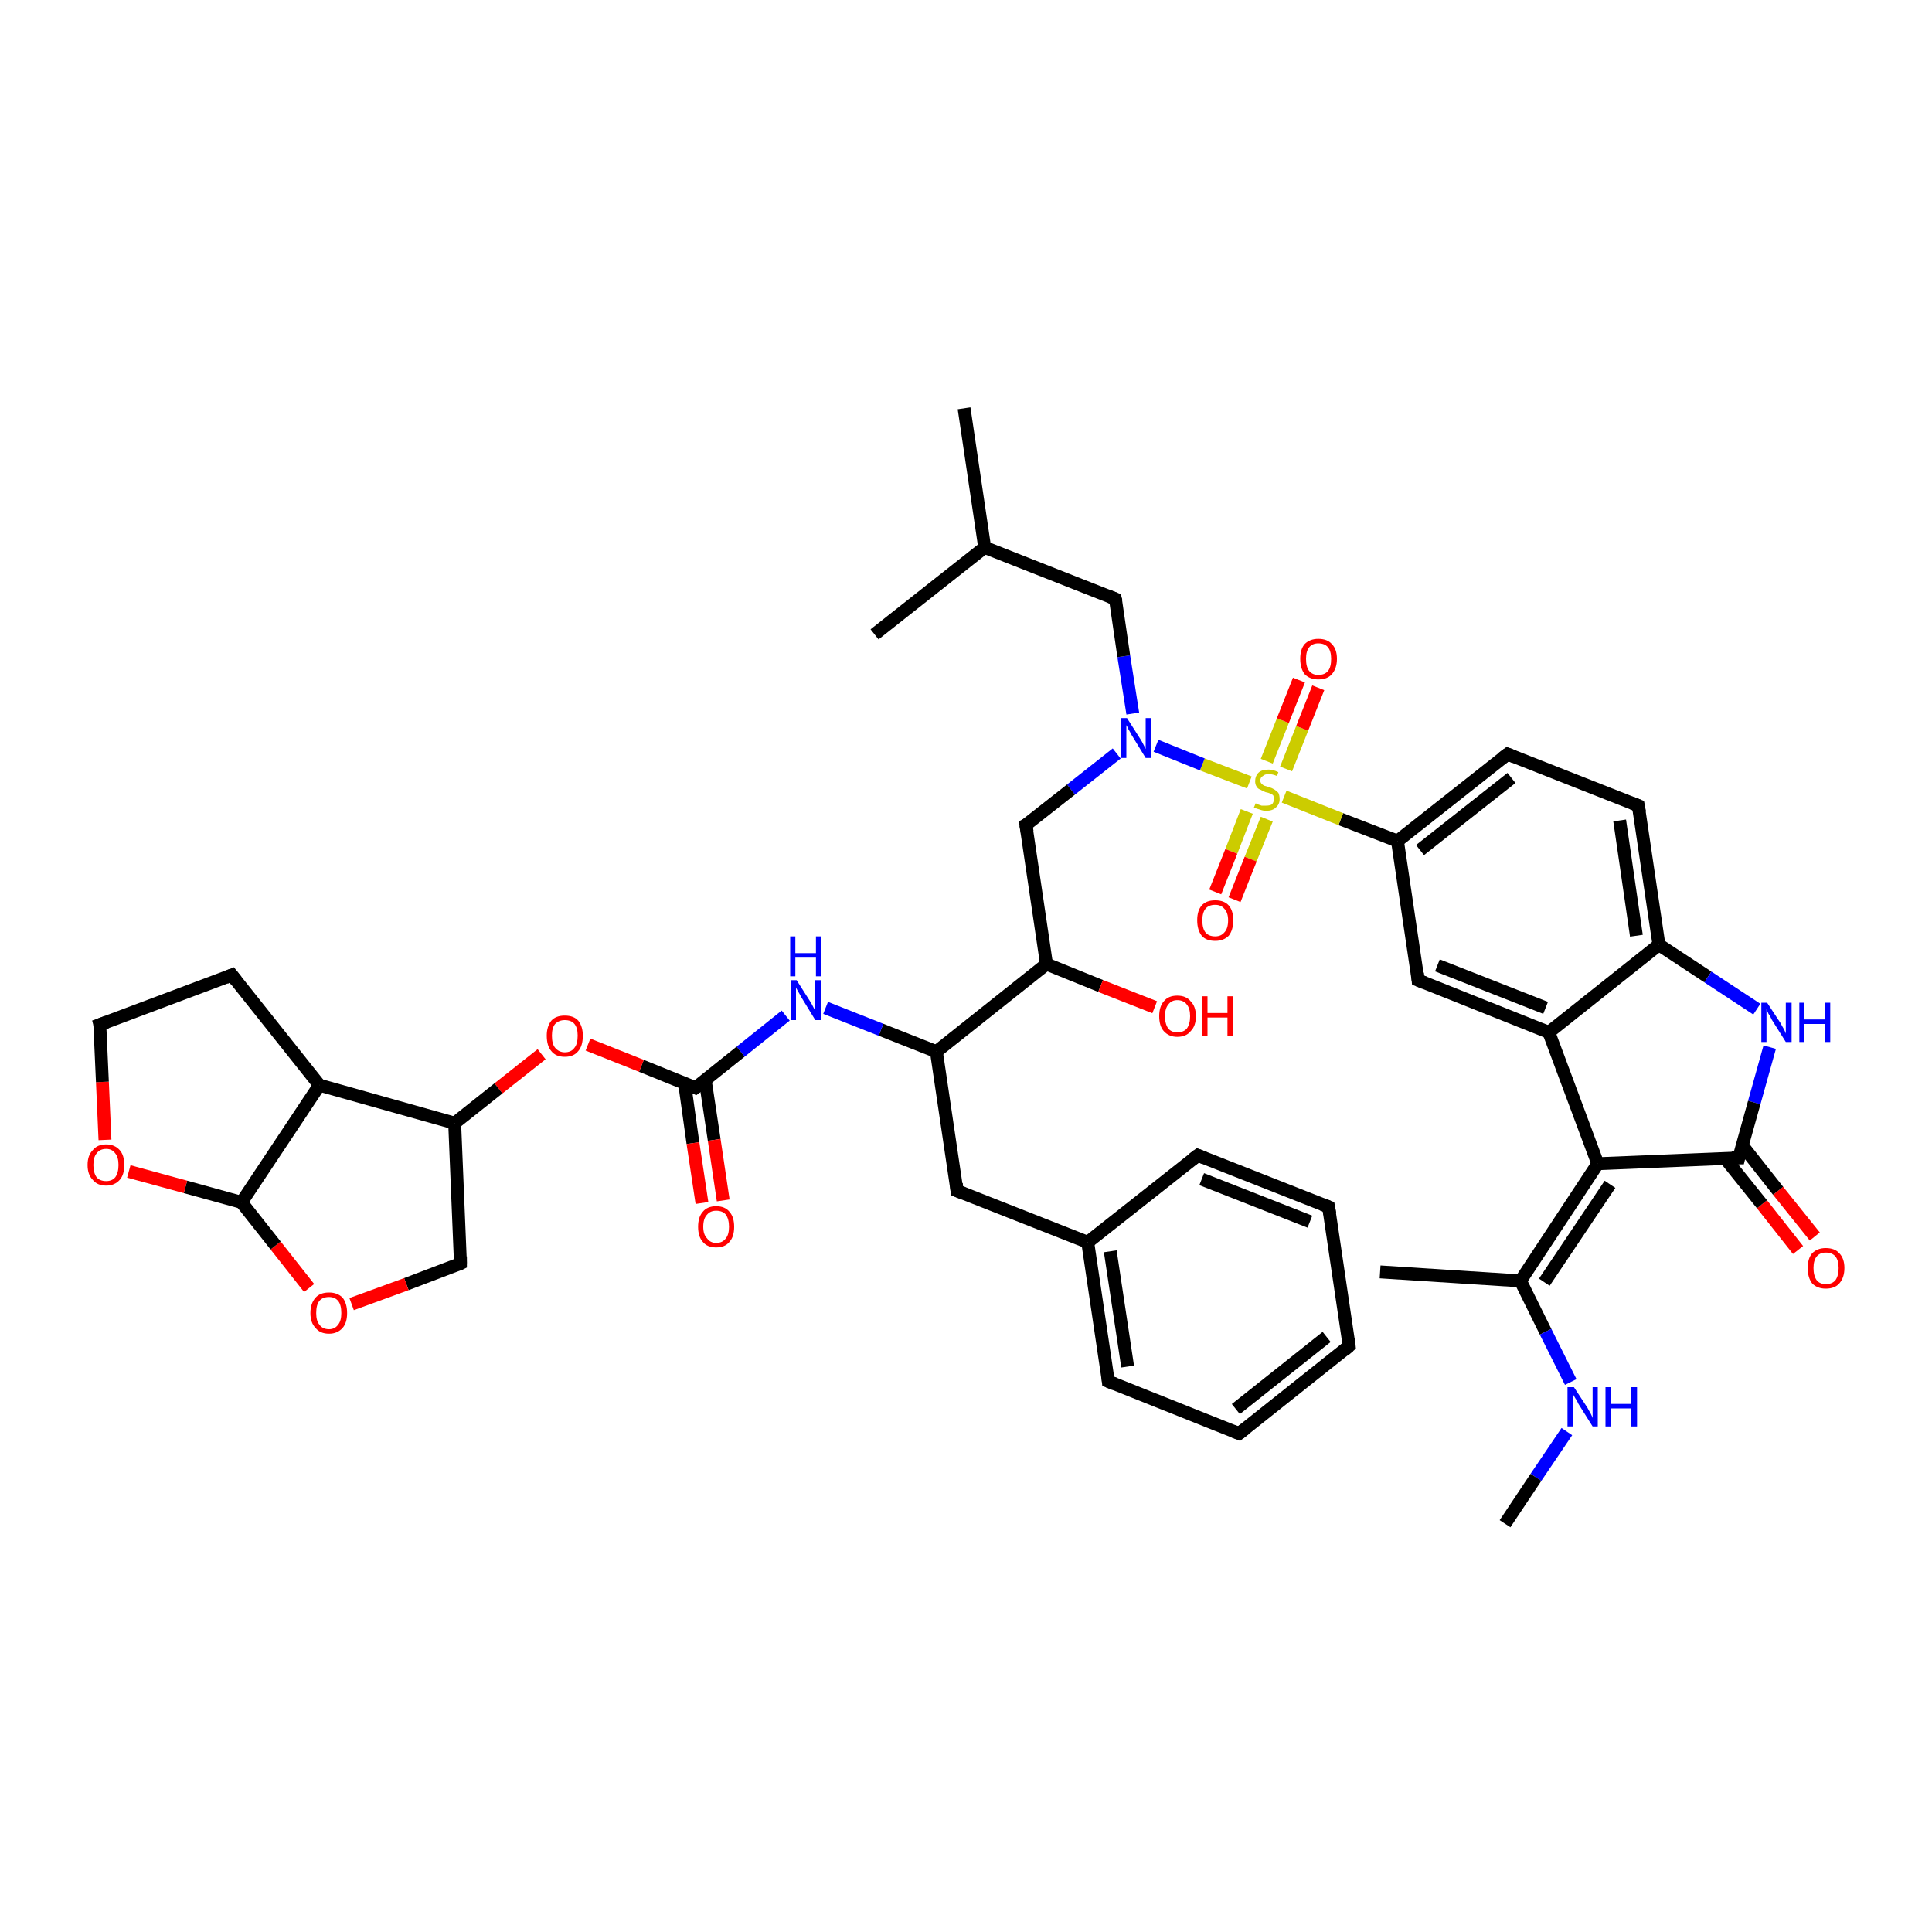 <?xml version='1.0' encoding='iso-8859-1'?>
<svg version='1.1' baseProfile='full'
              xmlns='http://www.w3.org/2000/svg'
                      xmlns:rdkit='http://www.rdkit.org/xml'
                      xmlns:xlink='http://www.w3.org/1999/xlink'
                  xml:space='preserve'
width='300px' height='300px' viewBox='0 0 300 300'>
<!-- END OF HEADER -->
<rect style='opacity:1.0;fill:#FFFFFF;stroke:none' width='300.0' height='300.0' x='0.0' y='0.0'> </rect>
<path class='bond-0 atom-0 atom-1' d='M 279.2,194.1 L 273.6,187.0' style='fill:none;fill-rule:evenodd;stroke:#FF0000;stroke-width:2.0px;stroke-linecap:butt;stroke-linejoin:miter;stroke-opacity:1' />
<path class='bond-0 atom-0 atom-1' d='M 273.6,187.0 L 267.9,179.9' style='fill:none;fill-rule:evenodd;stroke:#000000;stroke-width:2.0px;stroke-linecap:butt;stroke-linejoin:miter;stroke-opacity:1' />
<path class='bond-0 atom-0 atom-1' d='M 281.8,192.0 L 276.1,184.9' style='fill:none;fill-rule:evenodd;stroke:#FF0000;stroke-width:2.0px;stroke-linecap:butt;stroke-linejoin:miter;stroke-opacity:1' />
<path class='bond-0 atom-0 atom-1' d='M 276.1,184.9 L 270.5,177.8' style='fill:none;fill-rule:evenodd;stroke:#000000;stroke-width:2.0px;stroke-linecap:butt;stroke-linejoin:miter;stroke-opacity:1' />
<path class='bond-1 atom-1 atom-2' d='M 270.0,179.8 L 248.1,180.7' style='fill:none;fill-rule:evenodd;stroke:#000000;stroke-width:2.0px;stroke-linecap:butt;stroke-linejoin:miter;stroke-opacity:1' />
<path class='bond-2 atom-2 atom-3' d='M 248.1,180.7 L 236.1,198.9' style='fill:none;fill-rule:evenodd;stroke:#000000;stroke-width:2.0px;stroke-linecap:butt;stroke-linejoin:miter;stroke-opacity:1' />
<path class='bond-2 atom-2 atom-3' d='M 250.0,183.9 L 239.8,199.1' style='fill:none;fill-rule:evenodd;stroke:#000000;stroke-width:2.0px;stroke-linecap:butt;stroke-linejoin:miter;stroke-opacity:1' />
<path class='bond-3 atom-3 atom-4' d='M 236.1,198.9 L 240.0,206.8' style='fill:none;fill-rule:evenodd;stroke:#000000;stroke-width:2.0px;stroke-linecap:butt;stroke-linejoin:miter;stroke-opacity:1' />
<path class='bond-3 atom-3 atom-4' d='M 240.0,206.8 L 243.9,214.6' style='fill:none;fill-rule:evenodd;stroke:#0000FF;stroke-width:2.0px;stroke-linecap:butt;stroke-linejoin:miter;stroke-opacity:1' />
<path class='bond-4 atom-4 atom-5' d='M 243.3,222.3 L 238.5,229.4' style='fill:none;fill-rule:evenodd;stroke:#0000FF;stroke-width:2.0px;stroke-linecap:butt;stroke-linejoin:miter;stroke-opacity:1' />
<path class='bond-4 atom-4 atom-5' d='M 238.5,229.4 L 233.7,236.6' style='fill:none;fill-rule:evenodd;stroke:#000000;stroke-width:2.0px;stroke-linecap:butt;stroke-linejoin:miter;stroke-opacity:1' />
<path class='bond-5 atom-3 atom-6' d='M 236.1,198.9 L 214.3,197.5' style='fill:none;fill-rule:evenodd;stroke:#000000;stroke-width:2.0px;stroke-linecap:butt;stroke-linejoin:miter;stroke-opacity:1' />
<path class='bond-6 atom-2 atom-7' d='M 248.1,180.7 L 240.5,160.3' style='fill:none;fill-rule:evenodd;stroke:#000000;stroke-width:2.0px;stroke-linecap:butt;stroke-linejoin:miter;stroke-opacity:1' />
<path class='bond-7 atom-7 atom-8' d='M 240.5,160.3 L 220.2,152.2' style='fill:none;fill-rule:evenodd;stroke:#000000;stroke-width:2.0px;stroke-linecap:butt;stroke-linejoin:miter;stroke-opacity:1' />
<path class='bond-7 atom-7 atom-8' d='M 240.0,156.5 L 223.2,149.9' style='fill:none;fill-rule:evenodd;stroke:#000000;stroke-width:2.0px;stroke-linecap:butt;stroke-linejoin:miter;stroke-opacity:1' />
<path class='bond-8 atom-8 atom-9' d='M 220.2,152.2 L 217.0,130.6' style='fill:none;fill-rule:evenodd;stroke:#000000;stroke-width:2.0px;stroke-linecap:butt;stroke-linejoin:miter;stroke-opacity:1' />
<path class='bond-9 atom-9 atom-10' d='M 217.0,130.6 L 234.1,117.1' style='fill:none;fill-rule:evenodd;stroke:#000000;stroke-width:2.0px;stroke-linecap:butt;stroke-linejoin:miter;stroke-opacity:1' />
<path class='bond-9 atom-9 atom-10' d='M 220.5,132.0 L 234.7,120.8' style='fill:none;fill-rule:evenodd;stroke:#000000;stroke-width:2.0px;stroke-linecap:butt;stroke-linejoin:miter;stroke-opacity:1' />
<path class='bond-10 atom-10 atom-11' d='M 234.1,117.1 L 254.4,125.1' style='fill:none;fill-rule:evenodd;stroke:#000000;stroke-width:2.0px;stroke-linecap:butt;stroke-linejoin:miter;stroke-opacity:1' />
<path class='bond-11 atom-11 atom-12' d='M 254.4,125.1 L 257.6,146.7' style='fill:none;fill-rule:evenodd;stroke:#000000;stroke-width:2.0px;stroke-linecap:butt;stroke-linejoin:miter;stroke-opacity:1' />
<path class='bond-11 atom-11 atom-12' d='M 251.5,127.4 L 254.1,145.3' style='fill:none;fill-rule:evenodd;stroke:#000000;stroke-width:2.0px;stroke-linecap:butt;stroke-linejoin:miter;stroke-opacity:1' />
<path class='bond-12 atom-12 atom-13' d='M 257.6,146.7 L 265.2,151.7' style='fill:none;fill-rule:evenodd;stroke:#000000;stroke-width:2.0px;stroke-linecap:butt;stroke-linejoin:miter;stroke-opacity:1' />
<path class='bond-12 atom-12 atom-13' d='M 265.2,151.7 L 272.8,156.7' style='fill:none;fill-rule:evenodd;stroke:#0000FF;stroke-width:2.0px;stroke-linecap:butt;stroke-linejoin:miter;stroke-opacity:1' />
<path class='bond-13 atom-9 atom-14' d='M 217.0,130.6 L 208.2,127.2' style='fill:none;fill-rule:evenodd;stroke:#000000;stroke-width:2.0px;stroke-linecap:butt;stroke-linejoin:miter;stroke-opacity:1' />
<path class='bond-13 atom-9 atom-14' d='M 208.2,127.2 L 199.4,123.7' style='fill:none;fill-rule:evenodd;stroke:#CCCC00;stroke-width:2.0px;stroke-linecap:butt;stroke-linejoin:miter;stroke-opacity:1' />
<path class='bond-14 atom-14 atom-15' d='M 193.6,126.0 L 191.2,132.2' style='fill:none;fill-rule:evenodd;stroke:#CCCC00;stroke-width:2.0px;stroke-linecap:butt;stroke-linejoin:miter;stroke-opacity:1' />
<path class='bond-14 atom-14 atom-15' d='M 191.2,132.2 L 188.7,138.5' style='fill:none;fill-rule:evenodd;stroke:#FF0000;stroke-width:2.0px;stroke-linecap:butt;stroke-linejoin:miter;stroke-opacity:1' />
<path class='bond-14 atom-14 atom-15' d='M 196.7,127.2 L 194.2,133.4' style='fill:none;fill-rule:evenodd;stroke:#CCCC00;stroke-width:2.0px;stroke-linecap:butt;stroke-linejoin:miter;stroke-opacity:1' />
<path class='bond-14 atom-14 atom-15' d='M 194.2,133.4 L 191.7,139.7' style='fill:none;fill-rule:evenodd;stroke:#FF0000;stroke-width:2.0px;stroke-linecap:butt;stroke-linejoin:miter;stroke-opacity:1' />
<path class='bond-15 atom-14 atom-16' d='M 199.7,119.4 L 202.2,113.1' style='fill:none;fill-rule:evenodd;stroke:#CCCC00;stroke-width:2.0px;stroke-linecap:butt;stroke-linejoin:miter;stroke-opacity:1' />
<path class='bond-15 atom-14 atom-16' d='M 202.2,113.1 L 204.7,106.8' style='fill:none;fill-rule:evenodd;stroke:#FF0000;stroke-width:2.0px;stroke-linecap:butt;stroke-linejoin:miter;stroke-opacity:1' />
<path class='bond-15 atom-14 atom-16' d='M 196.7,118.2 L 199.2,111.9' style='fill:none;fill-rule:evenodd;stroke:#CCCC00;stroke-width:2.0px;stroke-linecap:butt;stroke-linejoin:miter;stroke-opacity:1' />
<path class='bond-15 atom-14 atom-16' d='M 199.2,111.9 L 201.7,105.6' style='fill:none;fill-rule:evenodd;stroke:#FF0000;stroke-width:2.0px;stroke-linecap:butt;stroke-linejoin:miter;stroke-opacity:1' />
<path class='bond-16 atom-14 atom-17' d='M 194.0,121.5 L 186.7,118.7' style='fill:none;fill-rule:evenodd;stroke:#CCCC00;stroke-width:2.0px;stroke-linecap:butt;stroke-linejoin:miter;stroke-opacity:1' />
<path class='bond-16 atom-14 atom-17' d='M 186.7,118.7 L 179.5,115.8' style='fill:none;fill-rule:evenodd;stroke:#0000FF;stroke-width:2.0px;stroke-linecap:butt;stroke-linejoin:miter;stroke-opacity:1' />
<path class='bond-17 atom-17 atom-18' d='M 175.9,110.8 L 174.5,101.9' style='fill:none;fill-rule:evenodd;stroke:#0000FF;stroke-width:2.0px;stroke-linecap:butt;stroke-linejoin:miter;stroke-opacity:1' />
<path class='bond-17 atom-17 atom-18' d='M 174.5,101.9 L 173.2,93.0' style='fill:none;fill-rule:evenodd;stroke:#000000;stroke-width:2.0px;stroke-linecap:butt;stroke-linejoin:miter;stroke-opacity:1' />
<path class='bond-18 atom-18 atom-19' d='M 173.2,93.0 L 152.9,85.0' style='fill:none;fill-rule:evenodd;stroke:#000000;stroke-width:2.0px;stroke-linecap:butt;stroke-linejoin:miter;stroke-opacity:1' />
<path class='bond-19 atom-19 atom-20' d='M 152.9,85.0 L 149.7,63.4' style='fill:none;fill-rule:evenodd;stroke:#000000;stroke-width:2.0px;stroke-linecap:butt;stroke-linejoin:miter;stroke-opacity:1' />
<path class='bond-20 atom-19 atom-21' d='M 152.9,85.0 L 135.8,98.5' style='fill:none;fill-rule:evenodd;stroke:#000000;stroke-width:2.0px;stroke-linecap:butt;stroke-linejoin:miter;stroke-opacity:1' />
<path class='bond-21 atom-17 atom-22' d='M 173.4,117.0 L 166.3,122.6' style='fill:none;fill-rule:evenodd;stroke:#0000FF;stroke-width:2.0px;stroke-linecap:butt;stroke-linejoin:miter;stroke-opacity:1' />
<path class='bond-21 atom-17 atom-22' d='M 166.3,122.6 L 159.3,128.1' style='fill:none;fill-rule:evenodd;stroke:#000000;stroke-width:2.0px;stroke-linecap:butt;stroke-linejoin:miter;stroke-opacity:1' />
<path class='bond-22 atom-22 atom-23' d='M 159.3,128.1 L 162.5,149.7' style='fill:none;fill-rule:evenodd;stroke:#000000;stroke-width:2.0px;stroke-linecap:butt;stroke-linejoin:miter;stroke-opacity:1' />
<path class='bond-23 atom-23 atom-24' d='M 162.5,149.7 L 170.9,153.1' style='fill:none;fill-rule:evenodd;stroke:#000000;stroke-width:2.0px;stroke-linecap:butt;stroke-linejoin:miter;stroke-opacity:1' />
<path class='bond-23 atom-23 atom-24' d='M 170.9,153.1 L 179.3,156.4' style='fill:none;fill-rule:evenodd;stroke:#FF0000;stroke-width:2.0px;stroke-linecap:butt;stroke-linejoin:miter;stroke-opacity:1' />
<path class='bond-24 atom-23 atom-25' d='M 162.5,149.7 L 145.4,163.3' style='fill:none;fill-rule:evenodd;stroke:#000000;stroke-width:2.0px;stroke-linecap:butt;stroke-linejoin:miter;stroke-opacity:1' />
<path class='bond-25 atom-25 atom-26' d='M 145.4,163.3 L 136.8,159.9' style='fill:none;fill-rule:evenodd;stroke:#000000;stroke-width:2.0px;stroke-linecap:butt;stroke-linejoin:miter;stroke-opacity:1' />
<path class='bond-25 atom-25 atom-26' d='M 136.8,159.9 L 128.2,156.5' style='fill:none;fill-rule:evenodd;stroke:#0000FF;stroke-width:2.0px;stroke-linecap:butt;stroke-linejoin:miter;stroke-opacity:1' />
<path class='bond-26 atom-26 atom-27' d='M 122.0,157.7 L 115.0,163.3' style='fill:none;fill-rule:evenodd;stroke:#0000FF;stroke-width:2.0px;stroke-linecap:butt;stroke-linejoin:miter;stroke-opacity:1' />
<path class='bond-26 atom-26 atom-27' d='M 115.0,163.3 L 108.0,168.9' style='fill:none;fill-rule:evenodd;stroke:#000000;stroke-width:2.0px;stroke-linecap:butt;stroke-linejoin:miter;stroke-opacity:1' />
<path class='bond-27 atom-27 atom-28' d='M 106.3,168.2 L 107.6,177.5' style='fill:none;fill-rule:evenodd;stroke:#000000;stroke-width:2.0px;stroke-linecap:butt;stroke-linejoin:miter;stroke-opacity:1' />
<path class='bond-27 atom-27 atom-28' d='M 107.6,177.5 L 109.0,186.8' style='fill:none;fill-rule:evenodd;stroke:#FF0000;stroke-width:2.0px;stroke-linecap:butt;stroke-linejoin:miter;stroke-opacity:1' />
<path class='bond-27 atom-27 atom-28' d='M 109.5,167.7 L 110.9,177.0' style='fill:none;fill-rule:evenodd;stroke:#000000;stroke-width:2.0px;stroke-linecap:butt;stroke-linejoin:miter;stroke-opacity:1' />
<path class='bond-27 atom-27 atom-28' d='M 110.9,177.0 L 112.3,186.4' style='fill:none;fill-rule:evenodd;stroke:#FF0000;stroke-width:2.0px;stroke-linecap:butt;stroke-linejoin:miter;stroke-opacity:1' />
<path class='bond-28 atom-27 atom-29' d='M 108.0,168.9 L 99.6,165.5' style='fill:none;fill-rule:evenodd;stroke:#000000;stroke-width:2.0px;stroke-linecap:butt;stroke-linejoin:miter;stroke-opacity:1' />
<path class='bond-28 atom-27 atom-29' d='M 99.6,165.5 L 91.3,162.2' style='fill:none;fill-rule:evenodd;stroke:#FF0000;stroke-width:2.0px;stroke-linecap:butt;stroke-linejoin:miter;stroke-opacity:1' />
<path class='bond-29 atom-29 atom-30' d='M 84.1,163.7 L 77.4,169.0' style='fill:none;fill-rule:evenodd;stroke:#FF0000;stroke-width:2.0px;stroke-linecap:butt;stroke-linejoin:miter;stroke-opacity:1' />
<path class='bond-29 atom-29 atom-30' d='M 77.4,169.0 L 70.6,174.4' style='fill:none;fill-rule:evenodd;stroke:#000000;stroke-width:2.0px;stroke-linecap:butt;stroke-linejoin:miter;stroke-opacity:1' />
<path class='bond-30 atom-30 atom-31' d='M 70.6,174.4 L 71.5,196.2' style='fill:none;fill-rule:evenodd;stroke:#000000;stroke-width:2.0px;stroke-linecap:butt;stroke-linejoin:miter;stroke-opacity:1' />
<path class='bond-31 atom-31 atom-32' d='M 71.5,196.2 L 63.1,199.4' style='fill:none;fill-rule:evenodd;stroke:#000000;stroke-width:2.0px;stroke-linecap:butt;stroke-linejoin:miter;stroke-opacity:1' />
<path class='bond-31 atom-31 atom-32' d='M 63.1,199.4 L 54.6,202.5' style='fill:none;fill-rule:evenodd;stroke:#FF0000;stroke-width:2.0px;stroke-linecap:butt;stroke-linejoin:miter;stroke-opacity:1' />
<path class='bond-32 atom-32 atom-33' d='M 48.0,200.0 L 42.8,193.4' style='fill:none;fill-rule:evenodd;stroke:#FF0000;stroke-width:2.0px;stroke-linecap:butt;stroke-linejoin:miter;stroke-opacity:1' />
<path class='bond-32 atom-32 atom-33' d='M 42.8,193.4 L 37.5,186.7' style='fill:none;fill-rule:evenodd;stroke:#000000;stroke-width:2.0px;stroke-linecap:butt;stroke-linejoin:miter;stroke-opacity:1' />
<path class='bond-33 atom-33 atom-34' d='M 37.5,186.7 L 28.8,184.3' style='fill:none;fill-rule:evenodd;stroke:#000000;stroke-width:2.0px;stroke-linecap:butt;stroke-linejoin:miter;stroke-opacity:1' />
<path class='bond-33 atom-33 atom-34' d='M 28.8,184.3 L 20.0,181.9' style='fill:none;fill-rule:evenodd;stroke:#FF0000;stroke-width:2.0px;stroke-linecap:butt;stroke-linejoin:miter;stroke-opacity:1' />
<path class='bond-34 atom-34 atom-35' d='M 16.3,177.0 L 15.9,168.0' style='fill:none;fill-rule:evenodd;stroke:#FF0000;stroke-width:2.0px;stroke-linecap:butt;stroke-linejoin:miter;stroke-opacity:1' />
<path class='bond-34 atom-34 atom-35' d='M 15.9,168.0 L 15.5,159.1' style='fill:none;fill-rule:evenodd;stroke:#000000;stroke-width:2.0px;stroke-linecap:butt;stroke-linejoin:miter;stroke-opacity:1' />
<path class='bond-35 atom-35 atom-36' d='M 15.5,159.1 L 36.0,151.4' style='fill:none;fill-rule:evenodd;stroke:#000000;stroke-width:2.0px;stroke-linecap:butt;stroke-linejoin:miter;stroke-opacity:1' />
<path class='bond-36 atom-36 atom-37' d='M 36.0,151.4 L 49.6,168.5' style='fill:none;fill-rule:evenodd;stroke:#000000;stroke-width:2.0px;stroke-linecap:butt;stroke-linejoin:miter;stroke-opacity:1' />
<path class='bond-37 atom-25 atom-38' d='M 145.4,163.3 L 148.6,184.9' style='fill:none;fill-rule:evenodd;stroke:#000000;stroke-width:2.0px;stroke-linecap:butt;stroke-linejoin:miter;stroke-opacity:1' />
<path class='bond-38 atom-38 atom-39' d='M 148.6,184.9 L 168.9,192.9' style='fill:none;fill-rule:evenodd;stroke:#000000;stroke-width:2.0px;stroke-linecap:butt;stroke-linejoin:miter;stroke-opacity:1' />
<path class='bond-39 atom-39 atom-40' d='M 168.9,192.9 L 172.1,214.5' style='fill:none;fill-rule:evenodd;stroke:#000000;stroke-width:2.0px;stroke-linecap:butt;stroke-linejoin:miter;stroke-opacity:1' />
<path class='bond-39 atom-39 atom-40' d='M 172.4,194.3 L 175.1,212.2' style='fill:none;fill-rule:evenodd;stroke:#000000;stroke-width:2.0px;stroke-linecap:butt;stroke-linejoin:miter;stroke-opacity:1' />
<path class='bond-40 atom-40 atom-41' d='M 172.1,214.5 L 192.4,222.6' style='fill:none;fill-rule:evenodd;stroke:#000000;stroke-width:2.0px;stroke-linecap:butt;stroke-linejoin:miter;stroke-opacity:1' />
<path class='bond-41 atom-41 atom-42' d='M 192.4,222.6 L 209.5,209.0' style='fill:none;fill-rule:evenodd;stroke:#000000;stroke-width:2.0px;stroke-linecap:butt;stroke-linejoin:miter;stroke-opacity:1' />
<path class='bond-41 atom-41 atom-42' d='M 191.9,218.8 L 206.0,207.6' style='fill:none;fill-rule:evenodd;stroke:#000000;stroke-width:2.0px;stroke-linecap:butt;stroke-linejoin:miter;stroke-opacity:1' />
<path class='bond-42 atom-42 atom-43' d='M 209.5,209.0 L 206.3,187.4' style='fill:none;fill-rule:evenodd;stroke:#000000;stroke-width:2.0px;stroke-linecap:butt;stroke-linejoin:miter;stroke-opacity:1' />
<path class='bond-43 atom-43 atom-44' d='M 206.3,187.4 L 186.0,179.4' style='fill:none;fill-rule:evenodd;stroke:#000000;stroke-width:2.0px;stroke-linecap:butt;stroke-linejoin:miter;stroke-opacity:1' />
<path class='bond-43 atom-43 atom-44' d='M 203.4,189.7 L 186.6,183.1' style='fill:none;fill-rule:evenodd;stroke:#000000;stroke-width:2.0px;stroke-linecap:butt;stroke-linejoin:miter;stroke-opacity:1' />
<path class='bond-44 atom-12 atom-7' d='M 257.6,146.7 L 240.5,160.3' style='fill:none;fill-rule:evenodd;stroke:#000000;stroke-width:2.0px;stroke-linecap:butt;stroke-linejoin:miter;stroke-opacity:1' />
<path class='bond-45 atom-13 atom-1' d='M 274.8,162.6 L 272.4,171.2' style='fill:none;fill-rule:evenodd;stroke:#0000FF;stroke-width:2.0px;stroke-linecap:butt;stroke-linejoin:miter;stroke-opacity:1' />
<path class='bond-45 atom-13 atom-1' d='M 272.4,171.2 L 270.0,179.8' style='fill:none;fill-rule:evenodd;stroke:#000000;stroke-width:2.0px;stroke-linecap:butt;stroke-linejoin:miter;stroke-opacity:1' />
<path class='bond-46 atom-37 atom-30' d='M 49.6,168.5 L 70.6,174.4' style='fill:none;fill-rule:evenodd;stroke:#000000;stroke-width:2.0px;stroke-linecap:butt;stroke-linejoin:miter;stroke-opacity:1' />
<path class='bond-47 atom-37 atom-33' d='M 49.6,168.5 L 37.5,186.7' style='fill:none;fill-rule:evenodd;stroke:#000000;stroke-width:2.0px;stroke-linecap:butt;stroke-linejoin:miter;stroke-opacity:1' />
<path class='bond-48 atom-44 atom-39' d='M 186.0,179.4 L 168.9,192.9' style='fill:none;fill-rule:evenodd;stroke:#000000;stroke-width:2.0px;stroke-linecap:butt;stroke-linejoin:miter;stroke-opacity:1' />
<path d='M 268.9,179.8 L 270.0,179.8 L 270.1,179.4' style='fill:none;stroke:#000000;stroke-width:2.0px;stroke-linecap:butt;stroke-linejoin:miter;stroke-opacity:1;' />
<path d='M 221.2,152.6 L 220.2,152.2 L 220.1,151.1' style='fill:none;stroke:#000000;stroke-width:2.0px;stroke-linecap:butt;stroke-linejoin:miter;stroke-opacity:1;' />
<path d='M 233.3,117.7 L 234.1,117.1 L 235.1,117.5' style='fill:none;stroke:#000000;stroke-width:2.0px;stroke-linecap:butt;stroke-linejoin:miter;stroke-opacity:1;' />
<path d='M 253.4,124.7 L 254.4,125.1 L 254.6,126.2' style='fill:none;stroke:#000000;stroke-width:2.0px;stroke-linecap:butt;stroke-linejoin:miter;stroke-opacity:1;' />
<path d='M 173.3,93.4 L 173.2,93.0 L 172.2,92.6' style='fill:none;stroke:#000000;stroke-width:2.0px;stroke-linecap:butt;stroke-linejoin:miter;stroke-opacity:1;' />
<path d='M 159.7,127.9 L 159.3,128.1 L 159.5,129.2' style='fill:none;stroke:#000000;stroke-width:2.0px;stroke-linecap:butt;stroke-linejoin:miter;stroke-opacity:1;' />
<path d='M 108.4,168.6 L 108.0,168.9 L 107.6,168.7' style='fill:none;stroke:#000000;stroke-width:2.0px;stroke-linecap:butt;stroke-linejoin:miter;stroke-opacity:1;' />
<path d='M 71.5,195.1 L 71.5,196.2 L 71.1,196.4' style='fill:none;stroke:#000000;stroke-width:2.0px;stroke-linecap:butt;stroke-linejoin:miter;stroke-opacity:1;' />
<path d='M 15.6,159.5 L 15.5,159.1 L 16.6,158.7' style='fill:none;stroke:#000000;stroke-width:2.0px;stroke-linecap:butt;stroke-linejoin:miter;stroke-opacity:1;' />
<path d='M 35.0,151.8 L 36.0,151.4 L 36.7,152.3' style='fill:none;stroke:#000000;stroke-width:2.0px;stroke-linecap:butt;stroke-linejoin:miter;stroke-opacity:1;' />
<path d='M 148.5,183.8 L 148.6,184.9 L 149.6,185.3' style='fill:none;stroke:#000000;stroke-width:2.0px;stroke-linecap:butt;stroke-linejoin:miter;stroke-opacity:1;' />
<path d='M 172.0,213.4 L 172.1,214.5 L 173.1,214.9' style='fill:none;stroke:#000000;stroke-width:2.0px;stroke-linecap:butt;stroke-linejoin:miter;stroke-opacity:1;' />
<path d='M 191.4,222.2 L 192.4,222.6 L 193.3,221.9' style='fill:none;stroke:#000000;stroke-width:2.0px;stroke-linecap:butt;stroke-linejoin:miter;stroke-opacity:1;' />
<path d='M 208.7,209.7 L 209.5,209.0 L 209.4,207.9' style='fill:none;stroke:#000000;stroke-width:2.0px;stroke-linecap:butt;stroke-linejoin:miter;stroke-opacity:1;' />
<path d='M 206.5,188.5 L 206.3,187.4 L 205.3,187.0' style='fill:none;stroke:#000000;stroke-width:2.0px;stroke-linecap:butt;stroke-linejoin:miter;stroke-opacity:1;' />
<path d='M 187.0,179.8 L 186.0,179.4 L 185.2,180.0' style='fill:none;stroke:#000000;stroke-width:2.0px;stroke-linecap:butt;stroke-linejoin:miter;stroke-opacity:1;' />
<path class='atom-0' d='M 280.7 196.9
Q 280.7 195.4, 281.4 194.6
Q 282.2 193.8, 283.5 193.8
Q 284.9 193.8, 285.6 194.6
Q 286.4 195.4, 286.4 196.9
Q 286.4 198.4, 285.6 199.3
Q 284.9 200.1, 283.5 200.1
Q 282.2 200.1, 281.4 199.3
Q 280.7 198.4, 280.7 196.9
M 283.5 199.4
Q 284.5 199.4, 285.0 198.8
Q 285.5 198.1, 285.5 196.9
Q 285.5 195.7, 285.0 195.1
Q 284.5 194.5, 283.5 194.5
Q 282.6 194.5, 282.1 195.1
Q 281.6 195.7, 281.6 196.9
Q 281.6 198.1, 282.1 198.8
Q 282.6 199.4, 283.5 199.4
' fill='#FF0000'/>
<path class='atom-4' d='M 244.4 215.4
L 246.5 218.6
Q 246.7 219.0, 247.0 219.5
Q 247.3 220.1, 247.3 220.2
L 247.3 215.4
L 248.1 215.4
L 248.1 221.5
L 247.3 221.5
L 245.1 218.0
Q 244.9 217.5, 244.6 217.1
Q 244.3 216.6, 244.2 216.4
L 244.2 221.5
L 243.4 221.5
L 243.4 215.4
L 244.4 215.4
' fill='#0000FF'/>
<path class='atom-4' d='M 249.3 215.4
L 250.2 215.4
L 250.2 218.0
L 253.3 218.0
L 253.3 215.4
L 254.2 215.4
L 254.2 221.5
L 253.3 221.5
L 253.3 218.7
L 250.2 218.7
L 250.2 221.5
L 249.3 221.5
L 249.3 215.4
' fill='#0000FF'/>
<path class='atom-13' d='M 274.4 155.7
L 276.5 158.9
Q 276.7 159.3, 277.0 159.8
Q 277.3 160.4, 277.3 160.5
L 277.3 155.7
L 278.2 155.7
L 278.2 161.8
L 277.3 161.8
L 275.1 158.3
Q 274.9 157.8, 274.6 157.4
Q 274.4 156.9, 274.3 156.7
L 274.3 161.8
L 273.5 161.8
L 273.5 155.7
L 274.4 155.7
' fill='#0000FF'/>
<path class='atom-13' d='M 279.4 155.7
L 280.2 155.7
L 280.2 158.3
L 283.4 158.3
L 283.4 155.7
L 284.2 155.7
L 284.2 161.8
L 283.4 161.8
L 283.4 159.0
L 280.2 159.0
L 280.2 161.8
L 279.4 161.8
L 279.4 155.7
' fill='#0000FF'/>
<path class='atom-14' d='M 195.0 124.7
Q 195.0 124.8, 195.3 124.9
Q 195.6 125.0, 195.9 125.1
Q 196.3 125.1, 196.6 125.1
Q 197.2 125.1, 197.5 124.9
Q 197.8 124.6, 197.8 124.1
Q 197.8 123.7, 197.7 123.5
Q 197.5 123.3, 197.2 123.2
Q 197.0 123.1, 196.5 123.0
Q 196.0 122.8, 195.7 122.6
Q 195.3 122.5, 195.1 122.1
Q 194.9 121.8, 194.9 121.3
Q 194.9 120.5, 195.4 120.0
Q 195.9 119.5, 197.0 119.5
Q 197.7 119.5, 198.5 119.9
L 198.3 120.5
Q 197.6 120.2, 197.0 120.2
Q 196.4 120.2, 196.1 120.5
Q 195.7 120.7, 195.7 121.2
Q 195.7 121.5, 195.9 121.7
Q 196.1 121.9, 196.3 122.0
Q 196.6 122.1, 197.0 122.2
Q 197.6 122.4, 197.9 122.6
Q 198.2 122.8, 198.5 123.1
Q 198.7 123.5, 198.7 124.1
Q 198.7 124.9, 198.1 125.4
Q 197.6 125.9, 196.6 125.9
Q 196.1 125.9, 195.6 125.7
Q 195.2 125.6, 194.7 125.4
L 195.0 124.7
' fill='#CCCC00'/>
<path class='atom-15' d='M 185.9 142.9
Q 185.9 141.4, 186.6 140.6
Q 187.3 139.8, 188.7 139.8
Q 190.1 139.8, 190.8 140.6
Q 191.5 141.4, 191.5 142.9
Q 191.5 144.4, 190.8 145.3
Q 190.0 146.1, 188.7 146.1
Q 187.3 146.1, 186.6 145.3
Q 185.9 144.4, 185.9 142.9
M 188.7 145.4
Q 189.6 145.4, 190.1 144.8
Q 190.7 144.2, 190.7 142.9
Q 190.7 141.7, 190.1 141.1
Q 189.6 140.5, 188.7 140.5
Q 187.7 140.5, 187.2 141.1
Q 186.7 141.7, 186.7 142.9
Q 186.7 144.2, 187.2 144.8
Q 187.7 145.4, 188.7 145.4
' fill='#FF0000'/>
<path class='atom-16' d='M 201.9 102.3
Q 201.9 100.8, 202.6 100.0
Q 203.4 99.2, 204.7 99.2
Q 206.1 99.2, 206.8 100.0
Q 207.6 100.8, 207.6 102.3
Q 207.6 103.8, 206.8 104.7
Q 206.1 105.5, 204.7 105.5
Q 203.4 105.5, 202.6 104.7
Q 201.9 103.8, 201.9 102.3
M 204.7 104.8
Q 205.7 104.8, 206.2 104.2
Q 206.7 103.6, 206.7 102.3
Q 206.7 101.1, 206.2 100.5
Q 205.7 99.9, 204.7 99.9
Q 203.8 99.9, 203.3 100.5
Q 202.8 101.1, 202.8 102.3
Q 202.8 103.6, 203.3 104.2
Q 203.8 104.8, 204.7 104.8
' fill='#FF0000'/>
<path class='atom-17' d='M 175.0 111.5
L 177.1 114.8
Q 177.3 115.1, 177.6 115.7
Q 177.9 116.3, 177.9 116.3
L 177.9 111.5
L 178.8 111.5
L 178.8 117.7
L 177.9 117.7
L 175.7 114.1
Q 175.5 113.7, 175.2 113.2
Q 175.0 112.7, 174.9 112.6
L 174.9 117.7
L 174.1 117.7
L 174.1 111.5
L 175.0 111.5
' fill='#0000FF'/>
<path class='atom-24' d='M 180.0 157.8
Q 180.0 156.3, 180.7 155.5
Q 181.4 154.6, 182.8 154.6
Q 184.2 154.6, 184.9 155.5
Q 185.7 156.3, 185.7 157.8
Q 185.7 159.3, 184.9 160.1
Q 184.2 161.0, 182.8 161.0
Q 181.5 161.0, 180.7 160.1
Q 180.0 159.3, 180.0 157.8
M 182.8 160.3
Q 183.8 160.3, 184.3 159.7
Q 184.8 159.0, 184.8 157.8
Q 184.8 156.6, 184.3 156.0
Q 183.8 155.3, 182.8 155.3
Q 181.9 155.3, 181.4 156.0
Q 180.9 156.6, 180.9 157.8
Q 180.9 159.0, 181.4 159.7
Q 181.9 160.3, 182.8 160.3
' fill='#FF0000'/>
<path class='atom-24' d='M 186.6 154.7
L 187.5 154.7
L 187.5 157.3
L 190.6 157.3
L 190.6 154.7
L 191.5 154.7
L 191.5 160.9
L 190.6 160.9
L 190.6 158.0
L 187.5 158.0
L 187.5 160.9
L 186.6 160.9
L 186.6 154.7
' fill='#FF0000'/>
<path class='atom-26' d='M 123.7 152.2
L 125.8 155.5
Q 126.0 155.8, 126.3 156.4
Q 126.6 157.0, 126.6 157.0
L 126.6 152.2
L 127.5 152.2
L 127.5 158.4
L 126.6 158.4
L 124.4 154.8
Q 124.2 154.4, 123.9 153.9
Q 123.6 153.4, 123.6 153.3
L 123.6 158.4
L 122.8 158.4
L 122.8 152.2
L 123.7 152.2
' fill='#0000FF'/>
<path class='atom-26' d='M 122.7 145.4
L 123.5 145.4
L 123.5 148.0
L 126.7 148.0
L 126.7 145.4
L 127.5 145.4
L 127.5 151.6
L 126.7 151.6
L 126.7 148.7
L 123.5 148.7
L 123.5 151.6
L 122.7 151.6
L 122.7 145.4
' fill='#0000FF'/>
<path class='atom-28' d='M 108.4 190.5
Q 108.4 189.0, 109.1 188.2
Q 109.8 187.3, 111.2 187.3
Q 112.6 187.3, 113.3 188.2
Q 114.0 189.0, 114.0 190.5
Q 114.0 192.0, 113.3 192.8
Q 112.6 193.7, 111.2 193.7
Q 109.8 193.7, 109.1 192.8
Q 108.4 192.0, 108.4 190.5
M 111.2 193.0
Q 112.2 193.0, 112.7 192.3
Q 113.2 191.7, 113.2 190.5
Q 113.2 189.3, 112.7 188.6
Q 112.2 188.0, 111.2 188.0
Q 110.3 188.0, 109.8 188.6
Q 109.2 189.2, 109.2 190.5
Q 109.2 191.7, 109.8 192.3
Q 110.3 193.0, 111.2 193.0
' fill='#FF0000'/>
<path class='atom-29' d='M 84.9 160.8
Q 84.9 159.4, 85.6 158.5
Q 86.3 157.7, 87.7 157.7
Q 89.1 157.7, 89.8 158.5
Q 90.5 159.4, 90.5 160.8
Q 90.5 162.4, 89.8 163.2
Q 89.1 164.1, 87.7 164.1
Q 86.3 164.1, 85.6 163.2
Q 84.9 162.4, 84.9 160.8
M 87.7 163.4
Q 88.7 163.4, 89.2 162.7
Q 89.7 162.1, 89.7 160.8
Q 89.7 159.6, 89.2 159.0
Q 88.7 158.4, 87.7 158.4
Q 86.8 158.4, 86.2 159.0
Q 85.7 159.6, 85.7 160.8
Q 85.7 162.1, 86.2 162.7
Q 86.8 163.4, 87.7 163.4
' fill='#FF0000'/>
<path class='atom-32' d='M 48.2 203.9
Q 48.2 202.4, 49.0 201.5
Q 49.7 200.7, 51.1 200.7
Q 52.4 200.7, 53.2 201.5
Q 53.9 202.4, 53.9 203.9
Q 53.9 205.4, 53.2 206.2
Q 52.4 207.1, 51.1 207.1
Q 49.7 207.1, 49.0 206.2
Q 48.2 205.4, 48.2 203.9
M 51.1 206.4
Q 52.0 206.4, 52.5 205.7
Q 53.0 205.1, 53.0 203.9
Q 53.0 202.6, 52.5 202.0
Q 52.0 201.4, 51.1 201.4
Q 50.1 201.4, 49.6 202.0
Q 49.1 202.6, 49.1 203.9
Q 49.1 205.1, 49.6 205.7
Q 50.1 206.4, 51.1 206.4
' fill='#FF0000'/>
<path class='atom-34' d='M 13.6 180.9
Q 13.6 179.4, 14.4 178.6
Q 15.1 177.7, 16.5 177.7
Q 17.8 177.7, 18.6 178.6
Q 19.3 179.4, 19.3 180.9
Q 19.3 182.4, 18.6 183.2
Q 17.8 184.1, 16.5 184.1
Q 15.1 184.1, 14.4 183.2
Q 13.6 182.4, 13.6 180.9
M 16.5 183.4
Q 17.4 183.4, 17.9 182.8
Q 18.4 182.1, 18.4 180.9
Q 18.4 179.7, 17.9 179.1
Q 17.4 178.4, 16.5 178.4
Q 15.5 178.4, 15.0 179.1
Q 14.5 179.7, 14.5 180.9
Q 14.5 182.1, 15.0 182.8
Q 15.5 183.4, 16.5 183.4
' fill='#FF0000'/>
</svg>
